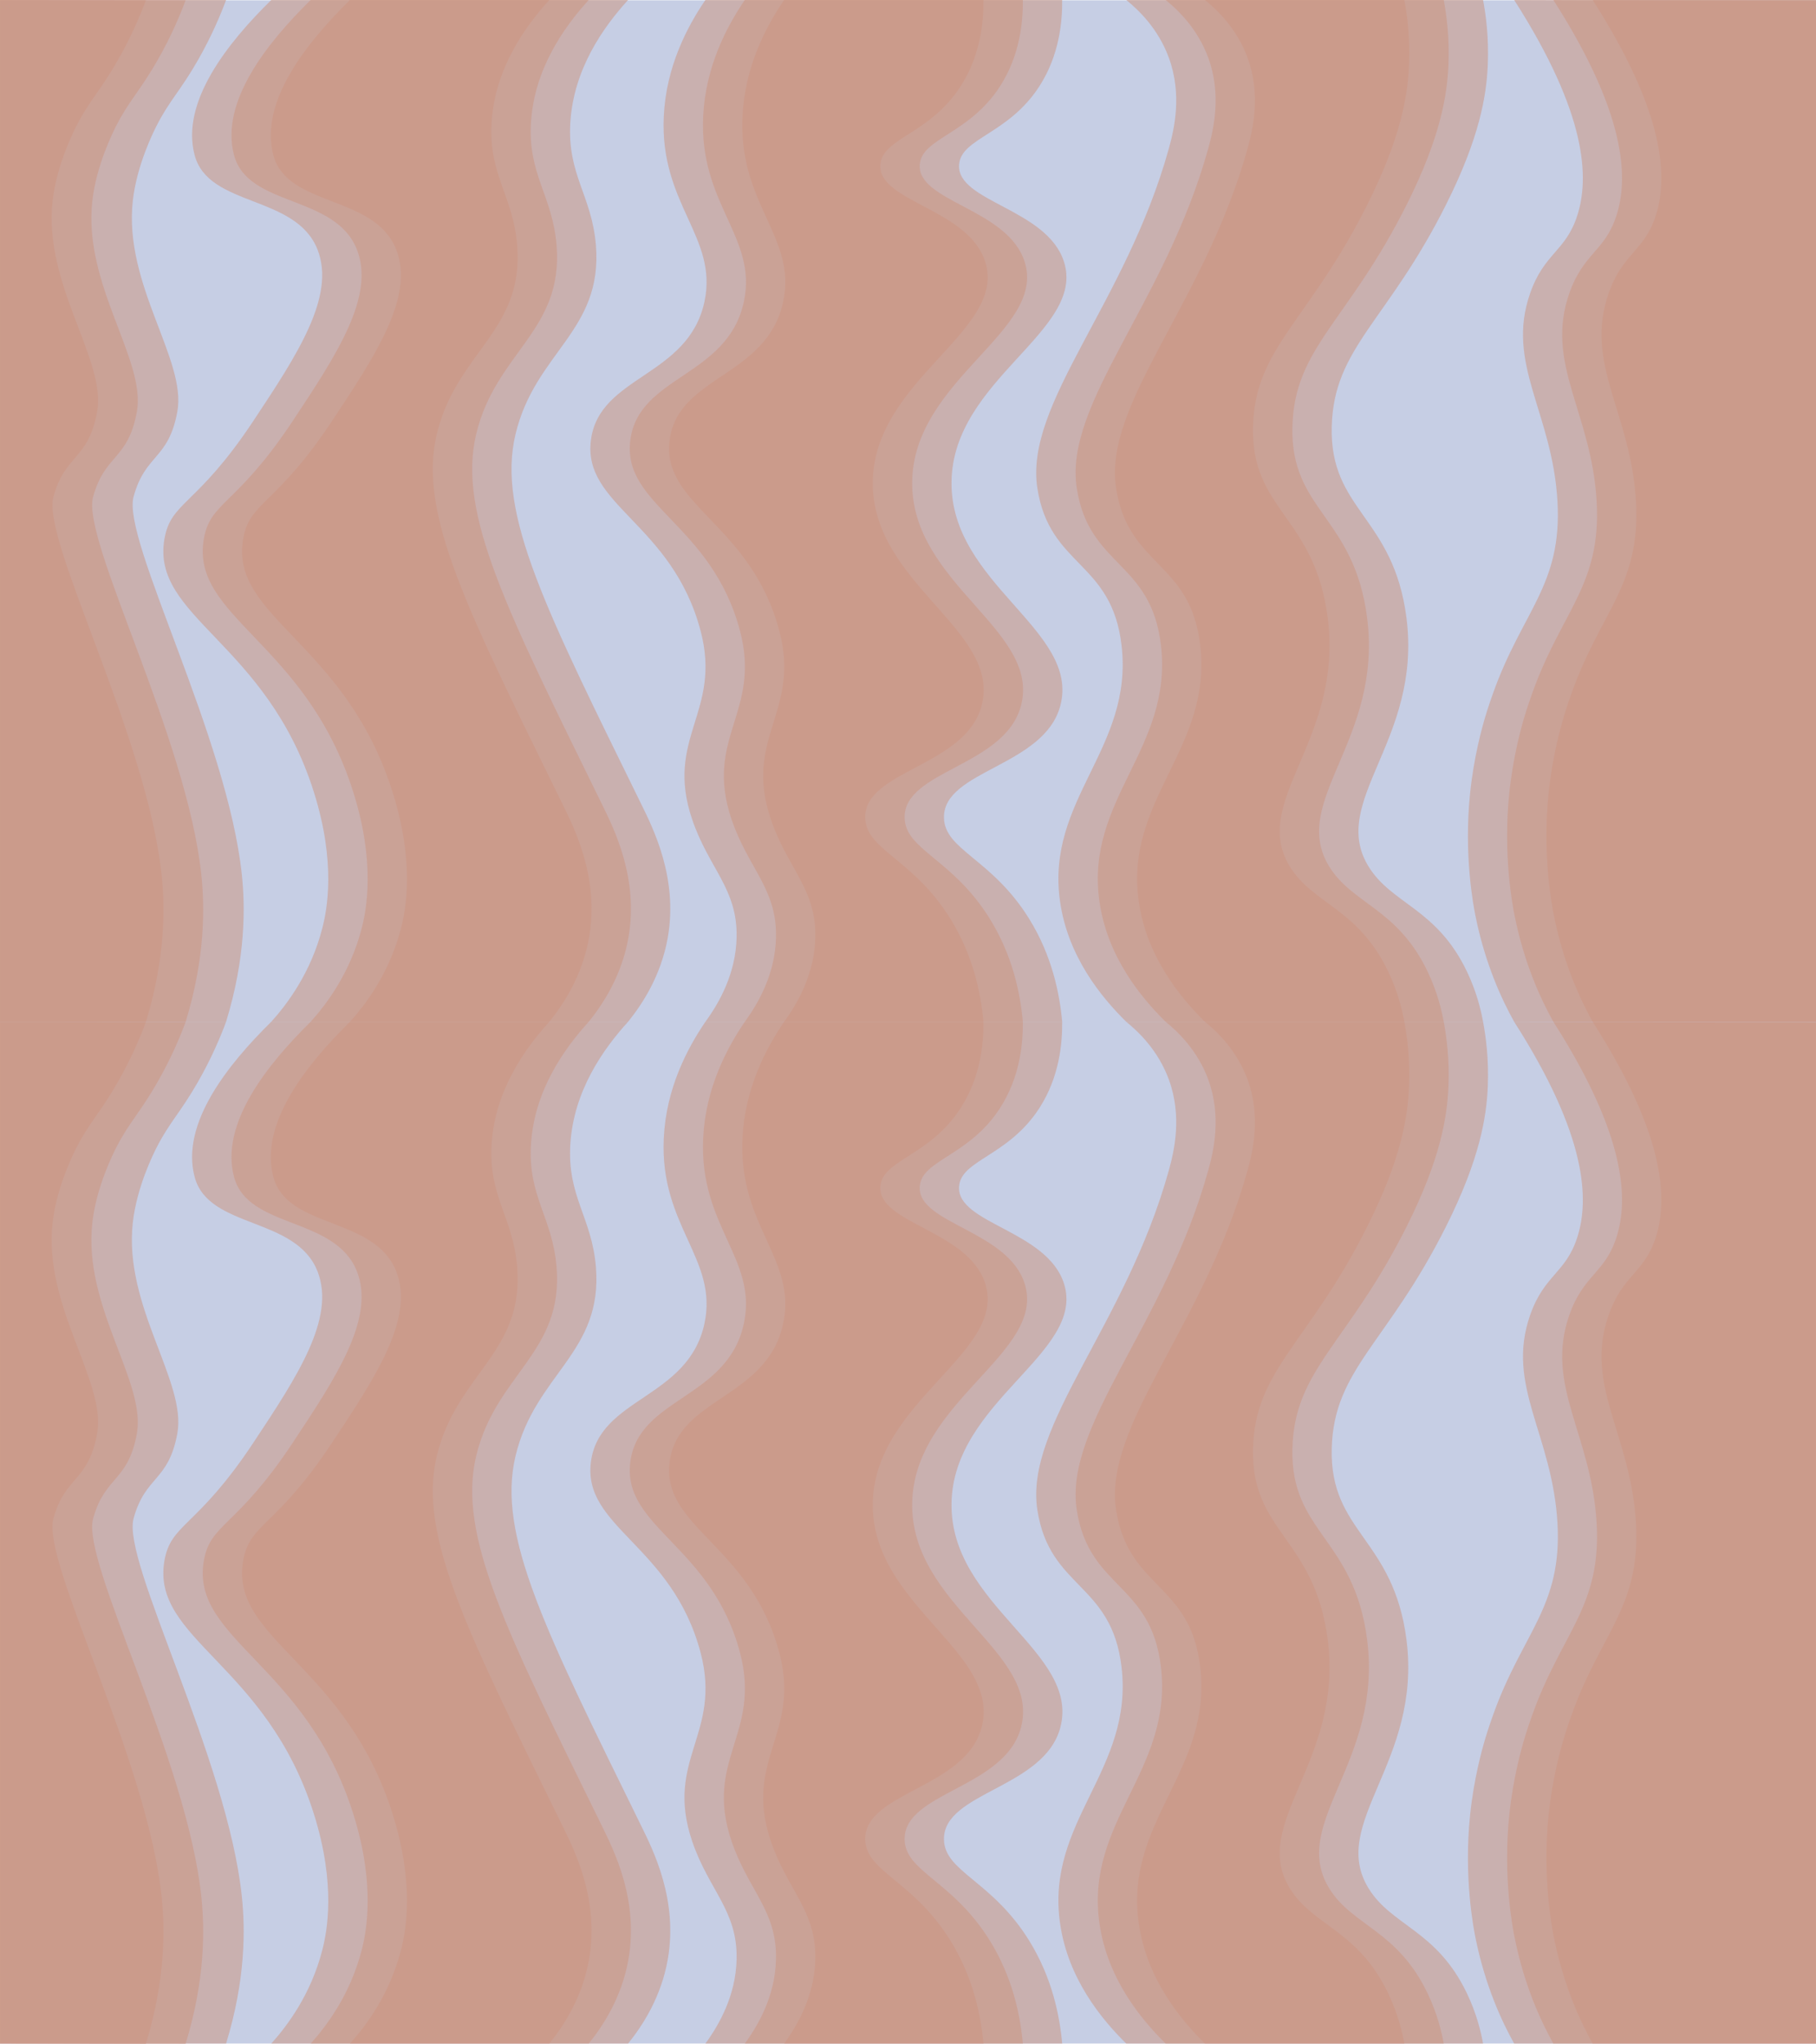 <?xml version="1.0" encoding="UTF-8"?>
<svg id="Layer_2" data-name="Layer 2" xmlns="http://www.w3.org/2000/svg" viewBox="0 0 1920.02 2160.29">
  <defs>
    <style>
      .cls-1 {
        fill: #cc9582;
      }

      .cls-2, .cls-3 {
        fill: #c6cee4;
      }

      .cls-4, .cls-3 {
        opacity: .54;
      }
    </style>
  </defs>
  <g id="Layer_1-2" data-name="Layer 1">
    <g>
      <rect class="cls-2" y=".73" width="1920" height="2159"/>
      <g>
        <g>
          <rect class="cls-3" x=".02" y="0" width="1920" height="1080"/>
          <g class="cls-4">
            <path class="cls-1" d="M239.02,1080H.02V0c79.67,0,159.33,0,239,0-5.49,14.81-14.92,37.7-30,64-18.19,31.72-29.71,42.19-43,68-3.63,7.05-21.36,42.33-25.59,80-9.98,88.92,57.09,168.15,47.07,223-9.36,51.2-33.82,44.43-46.28,90-12.52,45.79,99.33,253.76,114.52,400,3.48,33.49,4.21,86.67-16.72,155Z"/>
          </g>
          <g class="cls-4">
            <path class="cls-1" d="M664.02,1080H370.02c16.78-18.64,41.92-51.85,54-99,4.98-19.44,14.76-68.66-9-144-49.89-158.21-171.91-184.4-158-267,6.78-40.25,34.11-34.66,94-125,46.19-69.67,87.24-131.58,68-181-22.8-58.58-115.26-44.65-130-100C274.08,107.93,323.8,45.37,370.02,0h294c-26.17,28.7-57.38,72.79-61,129-3.57,55.5,22.67,77.6,27,130,7.52,90.96-64.23,112.95-85,200-20.05,84.06,32.81,186.78,133,391,12.66,25.8,39.05,78.18,28,141-7.1,40.35-27.09,70.54-42,89Z"/>
          </g>
          <g class="cls-4">
            <path class="cls-1" d="M1920.02,1080h-236.1c-13.19-23.61-30.76-61.37-40.96-112-2.1-10.42-12.49-64.12-5.62-130,3.95-37.9,12.4-68.31,15.94-80.19,3.39-11.37,6.39-19.69,8.03-24.34,30.96-87.56,73.44-114.65,68.38-203.47-5.37-94.14-55.01-145.33-28.91-220,14.92-42.7,37.49-44.07,49.79-82,12.86-39.63,10.66-107.27-66.66-228h236.1V1080Z"/>
          </g>
          <g class="cls-4">
            <path class="cls-1" d="M1568.02,1080h-294c-26.56-26.11-61.68-69.03-70-127-15.54-108.27,77.8-161.62,65-271-10.46-89.33-76.08-82.52-89-166-13.86-89.54,93.54-195.22,139-359,5.69-20.49,14.29-56.96,0-96-11.12-30.39-31.69-50.23-45-61h294c2.97,15.79,6.15,39.44,5,68-1.33,33.07-8.67,77.48-44,148-62.24,124.24-118.93,151.19-121,235-2.19,88.68,65.23,94.68,79,202,16.62,129.52-82.74,193.73-40,263,24.59,39.86,71.96,43.87,104,111,10.15,21.26,14.73,40.41,17,53Z"/>
          </g>
          <g class="cls-4">
            <path class="cls-1" d="M1123.02,1080h-294c14.58-19.98,32.13-50.8,33-89,1.18-51.8-29.31-72.8-47-125-29.24-86.3,31.57-113.28,9-199-30.02-114-125.13-132.49-116-202,8.97-68.28,102.84-66.42,120-146,14.75-68.38-47.43-102.79-43-196C787.52,70.37,809.87,28.09,829.02,0h294c.2,23.25-3.05,58.4-24,91-32.91,51.2-82.92,54.71-85,83-2.91,39.45,93.31,46.37,111,103,22.78,72.92-117.42,123.68-119,232-1.58,108.37,136.37,156.96,115,237-17.13,64.17-123.5,68.06-123,118,.34,34.48,50.42,43.2,90,107,24.38,39.29,32.33,79.42,35,109Z"/>
          </g>
          <g class="cls-4">
            <path class="cls-1" d="M580.79,1080H286.79c16.78-18.64,41.92-51.85,54-99,4.98-19.44,14.76-68.66-9-144-49.89-158.21-171.91-184.4-158-267,6.78-40.25,34.11-34.66,94-125,46.19-69.67,87.24-131.58,68-181-22.8-58.58-115.26-44.65-130-100C190.85,107.93,240.57,45.37,286.79,0h294c-26.17,28.7-57.38,72.79-61,129-3.57,55.5,22.67,77.6,27,130,7.52,90.96-64.23,112.95-85,200-20.05,84.06,32.81,186.78,133,391,12.66,25.8,39.05,78.18,28,141-7.1,40.35-27.09,70.54-42,89Z"/>
          </g>
          <g class="cls-4">
            <path class="cls-1" d="M1920.02,1080h-319.1c-13.19-23.61-30.76-61.37-40.96-112-2.1-10.42-12.49-64.12-5.62-130,3.95-37.9,12.4-68.31,15.94-80.19,3.39-11.37,6.39-19.69,8.03-24.34,30.96-87.56,73.44-114.65,68.38-203.47-5.37-94.14-55.01-145.33-28.91-220,14.92-42.7,37.49-44.07,49.79-82,12.86-39.63,10.66-107.27-66.66-228,106.37,.33,212.74,.67,319.1,1V1080Z"/>
          </g>
          <g class="cls-4">
            <path class="cls-1" d="M1484.79,1080h-294c-26.56-26.11-61.68-69.03-70-127-15.54-108.27,77.8-161.62,65-271-10.46-89.33-76.08-82.52-89-166-13.86-89.54,93.54-195.22,139-359,5.69-20.49,14.29-56.96,0-96-11.12-30.39-31.69-50.23-45-61h294c2.97,15.79,6.15,39.44,5,68-1.33,33.07-8.67,77.48-44,148-62.24,124.24-118.93,151.19-121,235-2.19,88.68,65.23,94.68,79,202,16.62,129.52-82.74,193.73-40,263,24.59,39.86,71.96,43.87,104,111,10.15,21.26,14.73,40.41,17,53Z"/>
          </g>
          <g class="cls-4">
            <path class="cls-1" d="M1039.79,1080h-294c14.58-19.98,32.13-50.8,33-89,1.18-51.8-29.31-72.8-47-125-29.24-86.3,31.57-113.28,9-199-30.02-114-125.13-132.49-116-202,8.97-68.28,102.84-66.42,120-146,14.75-68.38-47.43-102.79-43-196C704.29,70.37,726.64,28.09,745.79,0h294c.2,23.25-3.05,58.4-24,91-32.91,51.2-82.92,54.71-85,83-2.91,39.45,93.31,46.37,111,103,22.78,72.92-117.42,123.68-119,232-1.58,108.37,136.37,156.96,115,237-17.13,64.17-123.5,68.06-123,118,.34,34.48,50.42,43.2,90,107,24.38,39.29,32.33,79.42,35,109Z"/>
          </g>
          <g class="cls-4">
            <path class="cls-1" d="M154.22,1080.29c-51.4-.1-102.8-.19-154.21-.29V0C51.42,.1,102.82,.19,154.22,.29c-5.49,14.81-14.92,37.7-30,64-18.19,31.72-29.71,42.19-43,68-3.63,7.05-21.36,42.33-25.59,80-9.98,88.92,57.09,168.15,47.07,223-9.36,51.2-33.82,44.43-46.28,90-12.52,45.79,99.33,253.76,114.52,400,3.48,33.49,4.21,86.67-16.72,155Z"/>
          </g>
          <g class="cls-4">
            <path class="cls-1" d="M622.44,1080H328.44c16.78-18.64,41.92-51.85,54-99,4.98-19.44,14.76-68.66-9-144-49.89-158.21-171.91-184.4-158-267,6.78-40.25,34.11-34.66,94-125,46.19-69.67,87.24-131.58,68-181-22.8-58.58-115.26-44.65-130-100-14.93-56.07,34.78-118.63,81-164h294c-26.17,28.7-57.38,72.79-61,129-3.57,55.5,22.67,77.6,27,130,7.52,90.96-64.23,112.95-85,200-20.05,84.06,32.81,186.78,133,391,12.66,25.8,39.05,78.18,28,141-7.1,40.35-27.09,70.54-42,89Z"/>
          </g>
          <g class="cls-4">
            <path class="cls-1" d="M1920.02,1080c-92.56,0-185.12,0-277.69,0-13.19-23.61-30.76-61.37-40.96-112-2.1-10.42-12.49-64.12-5.62-130,3.95-37.9,12.4-68.31,15.94-80.19,3.39-11.37,6.39-19.69,8.03-24.34,30.96-87.56,73.44-114.65,68.38-203.47-5.37-94.14-55.01-145.33-28.91-220,14.92-42.7,37.49-44.07,49.79-82C1721.84,188.37,1719.65,120.73,1642.33,0c92.56,0,185.12,0,277.69,0V1080Z"/>
          </g>
          <g class="cls-4">
            <path class="cls-1" d="M1526.44,1080h-294c-26.56-26.11-61.68-69.03-70-127-15.54-108.27,77.8-161.62,65-271-10.46-89.33-76.08-82.52-89-166-13.86-89.54,93.54-195.22,139-359,5.69-20.49,14.29-56.96,0-96-11.12-30.39-31.69-50.23-45-61h294c2.97,15.79,6.15,39.44,5,68-1.33,33.07-8.67,77.48-44,148-62.24,124.24-118.93,151.19-121,235-2.19,88.68,65.23,94.68,79,202,16.62,129.52-82.74,193.73-40,263,24.59,39.86,71.96,43.87,104,111,10.15,21.26,14.73,40.41,17,53Z"/>
          </g>
          <g class="cls-4">
            <path class="cls-1" d="M1081.44,1080h-294c14.58-19.98,32.13-50.8,33-89,1.18-51.8-29.31-72.8-47-125-29.24-86.3,31.57-113.28,9-199-30.02-114-125.13-132.49-116-202,8.97-68.28,102.84-66.42,120-146,14.75-68.38-47.43-102.79-43-196,2.5-52.63,24.85-94.91,44-123h294c.2,23.25-3.05,58.4-24,91-32.91,51.2-82.92,54.71-85,83-2.91,39.45,93.31,46.37,111,103,22.78,72.92-117.42,123.68-119,232-1.58,108.37,136.37,156.96,115,237-17.13,64.17-123.5,68.06-123,118,.34,34.48,50.42,43.2,90,107,24.38,39.29,32.33,79.42,35,109Z"/>
          </g>
          <g class="cls-4">
            <path class="cls-1" d="M196.22,1080.29c-65.4-.1-130.8-.19-196.21-.29V0C65.42,.1,130.82,.19,196.22,.29c-5.49,14.81-14.92,37.7-30,64-18.19,31.72-29.71,42.19-43,68-3.63,7.05-21.36,42.33-25.59,80-9.98,88.92,57.09,168.15,47.07,223-9.36,51.2-33.82,44.43-46.28,90-12.52,45.79,99.33,253.76,114.52,400,3.48,33.49,4.21,86.67-16.72,155Z"/>
          </g>
        </g>
        <g>
          <rect class="cls-3" x=".02" y="1080" width="1920" height="1080"/>
          <g class="cls-4">
            <path class="cls-1" d="M239.02,2160H.02V1080c79.67,0,159.33,0,239,0-5.49,14.81-14.92,37.7-30,64-18.19,31.72-29.71,42.19-43,68-3.63,7.05-21.36,42.33-25.59,80-9.98,88.92,57.09,168.15,47.07,223-9.36,51.2-33.82,44.43-46.28,90-12.52,45.79,99.33,253.76,114.52,400,3.48,33.49,4.21,86.67-16.72,155Z"/>
          </g>
          <g class="cls-4">
            <path class="cls-1" d="M664.02,2160H370.02c16.78-18.64,41.92-51.85,54-99,4.98-19.44,14.76-68.66-9-144-49.89-158.21-171.91-184.4-158-267,6.78-40.25,34.11-34.66,94-125,46.19-69.67,87.24-131.58,68-181-22.8-58.58-115.26-44.65-130-100-14.93-56.07,34.78-118.63,81-164h294c-26.17,28.7-57.38,72.79-61,129-3.57,55.5,22.67,77.6,27,130,7.52,90.96-64.23,112.95-85,200-20.05,84.06,32.81,186.78,133,391,12.66,25.8,39.05,78.18,28,141-7.1,40.35-27.09,70.54-42,89Z"/>
          </g>
          <g class="cls-4">
            <path class="cls-1" d="M1920.02,2160h-236.1c-13.19-23.61-30.76-61.37-40.96-112-2.1-10.42-12.49-64.12-5.62-130,3.95-37.9,12.4-68.31,15.94-80.19,3.39-11.37,6.39-19.69,8.03-24.34,30.96-87.56,73.44-114.65,68.38-203.47-5.37-94.14-55.01-145.33-28.91-220,14.92-42.7,37.49-44.07,49.79-82,12.86-39.63,10.66-107.27-66.66-228h236.1v1080Z"/>
          </g>
          <g class="cls-4">
            <path class="cls-1" d="M1568.02,2160h-294c-26.56-26.11-61.68-69.03-70-127-15.54-108.27,77.8-161.62,65-271-10.46-89.33-76.08-82.52-89-166-13.86-89.54,93.54-195.22,139-359,5.69-20.49,14.29-56.96,0-96-11.12-30.39-31.69-50.23-45-61h294c2.97,15.79,6.15,39.44,5,68-1.33,33.07-8.67,77.48-44,148-62.24,124.24-118.93,151.19-121,235-2.19,88.68,65.23,94.68,79,202,16.62,129.52-82.74,193.73-40,263,24.59,39.86,71.96,43.87,104,111,10.15,21.26,14.73,40.41,17,53Z"/>
          </g>
          <g class="cls-4">
            <path class="cls-1" d="M1123.02,2160h-294c14.58-19.98,32.13-50.8,33-89,1.18-51.8-29.31-72.8-47-125-29.24-86.3,31.57-113.28,9-199-30.02-114-125.13-132.49-116-202,8.97-68.28,102.84-66.42,120-146,14.75-68.38-47.43-102.79-43-196,2.5-52.63,24.85-94.91,44-123h294c.2,23.25-3.05,58.4-24,91-32.91,51.2-82.92,54.71-85,83-2.91,39.45,93.31,46.37,111,103,22.78,72.92-117.42,123.68-119,232-1.58,108.37,136.37,156.96,115,237-17.13,64.17-123.5,68.06-123,118,.34,34.48,50.42,43.2,90,107,24.38,39.29,32.33,79.42,35,109Z"/>
          </g>
          <g class="cls-4">
            <path class="cls-1" d="M580.79,2160H286.79c16.78-18.64,41.92-51.85,54-99,4.98-19.44,14.76-68.66-9-144-49.89-158.21-171.91-184.4-158-267,6.78-40.25,34.11-34.66,94-125,46.19-69.67,87.24-131.58,68-181-22.8-58.58-115.26-44.65-130-100-14.93-56.07,34.78-118.63,81-164h294c-26.17,28.7-57.38,72.79-61,129-3.57,55.5,22.67,77.6,27,130,7.52,90.96-64.23,112.95-85,200-20.05,84.06,32.81,186.78,133,391,12.66,25.8,39.05,78.18,28,141-7.1,40.35-27.09,70.54-42,89Z"/>
          </g>
          <g class="cls-4">
            <path class="cls-1" d="M1920.02,2160h-319.1c-13.19-23.61-30.76-61.37-40.96-112-2.1-10.42-12.49-64.12-5.62-130,3.95-37.9,12.4-68.31,15.94-80.19,3.39-11.37,6.39-19.69,8.03-24.34,30.96-87.56,73.44-114.65,68.38-203.47-5.37-94.14-55.01-145.33-28.91-220,14.92-42.7,37.49-44.07,49.79-82,12.86-39.63,10.66-107.27-66.66-228,106.37,.33,212.74,.67,319.1,1v1079Z"/>
          </g>
          <g class="cls-4">
            <path class="cls-1" d="M1484.79,2160h-294c-26.56-26.11-61.68-69.03-70-127-15.54-108.27,77.8-161.62,65-271-10.46-89.33-76.08-82.52-89-166-13.86-89.54,93.54-195.22,139-359,5.69-20.49,14.29-56.96,0-96-11.12-30.39-31.69-50.23-45-61h294c2.97,15.79,6.15,39.44,5,68-1.33,33.07-8.67,77.48-44,148-62.24,124.24-118.93,151.19-121,235-2.19,88.68,65.23,94.68,79,202,16.62,129.52-82.74,193.73-40,263,24.59,39.86,71.96,43.87,104,111,10.15,21.26,14.73,40.41,17,53Z"/>
          </g>
          <g class="cls-4">
            <path class="cls-1" d="M1039.79,2160h-294c14.58-19.98,32.13-50.8,33-89,1.18-51.8-29.31-72.8-47-125-29.24-86.3,31.57-113.28,9-199-30.02-114-125.13-132.49-116-202,8.97-68.28,102.84-66.42,120-146,14.75-68.38-47.43-102.79-43-196,2.5-52.63,24.85-94.91,44-123h294c.2,23.25-3.05,58.4-24,91-32.91,51.2-82.92,54.71-85,83-2.91,39.45,93.31,46.37,111,103,22.78,72.92-117.42,123.68-119,232-1.58,108.37,136.37,156.96,115,237-17.13,64.17-123.5,68.06-123,118,.34,34.48,50.42,43.2,90,107,24.38,39.29,32.33,79.42,35,109Z"/>
          </g>
          <g class="cls-4">
            <path class="cls-1" d="M154.22,2160.29c-51.4-.1-102.8-.19-154.21-.29V1080c51.4,.1,102.8,.19,154.21,.29-5.49,14.81-14.92,37.7-30,64-18.19,31.72-29.71,42.19-43,68-3.63,7.05-21.36,42.33-25.59,80-9.98,88.92,57.09,168.15,47.07,223-9.36,51.2-33.82,44.43-46.28,90-12.52,45.79,99.33,253.76,114.52,400,3.48,33.49,4.21,86.67-16.72,155Z"/>
          </g>
          <g class="cls-4">
            <path class="cls-1" d="M622.44,2160H328.44c16.78-18.64,41.92-51.85,54-99,4.98-19.44,14.76-68.66-9-144-49.89-158.21-171.91-184.4-158-267,6.78-40.25,34.11-34.66,94-125,46.19-69.67,87.24-131.58,68-181-22.8-58.58-115.26-44.65-130-100-14.93-56.07,34.78-118.63,81-164h294c-26.17,28.7-57.38,72.79-61,129-3.57,55.5,22.67,77.6,27,130,7.52,90.96-64.23,112.95-85,200-20.05,84.06,32.81,186.78,133,391,12.66,25.8,39.05,78.18,28,141-7.1,40.35-27.09,70.54-42,89Z"/>
          </g>
          <g class="cls-4">
            <path class="cls-1" d="M1920.02,2160c-92.56,0-185.12,0-277.69,0-13.19-23.61-30.76-61.37-40.96-112-2.1-10.42-12.49-64.12-5.62-130,3.95-37.9,12.4-68.31,15.94-80.19,3.39-11.37,6.39-19.69,8.03-24.34,30.96-87.56,73.44-114.65,68.38-203.47-5.37-94.14-55.01-145.33-28.91-220,14.92-42.7,37.49-44.07,49.79-82,12.86-39.63,10.66-107.27-66.66-228,92.56,0,185.12,0,277.69,0v1080Z"/>
          </g>
          <g class="cls-4">
            <path class="cls-1" d="M1526.44,2160h-294c-26.56-26.11-61.68-69.03-70-127-15.54-108.27,77.8-161.62,65-271-10.46-89.33-76.08-82.52-89-166-13.86-89.54,93.54-195.22,139-359,5.69-20.49,14.29-56.96,0-96-11.12-30.39-31.69-50.23-45-61h294c2.97,15.79,6.15,39.44,5,68-1.33,33.07-8.67,77.48-44,148-62.24,124.24-118.93,151.19-121,235-2.19,88.68,65.23,94.68,79,202,16.62,129.52-82.74,193.73-40,263,24.59,39.86,71.96,43.87,104,111,10.15,21.26,14.73,40.41,17,53Z"/>
          </g>
          <g class="cls-4">
            <path class="cls-1" d="M1081.44,2160h-294c14.58-19.98,32.13-50.8,33-89,1.18-51.8-29.31-72.8-47-125-29.24-86.3,31.57-113.28,9-199-30.02-114-125.13-132.49-116-202,8.97-68.28,102.84-66.42,120-146,14.75-68.38-47.43-102.79-43-196,2.5-52.63,24.85-94.91,44-123h294c.2,23.25-3.05,58.4-24,91-32.91,51.2-82.92,54.71-85,83-2.91,39.45,93.31,46.37,111,103,22.78,72.92-117.42,123.68-119,232-1.58,108.37,136.37,156.96,115,237-17.13,64.17-123.5,68.06-123,118,.34,34.48,50.42,43.2,90,107,24.38,39.29,32.33,79.42,35,109Z"/>
          </g>
          <g class="cls-4">
            <path class="cls-1" d="M196.22,2160.29c-65.4-.1-130.8-.19-196.21-.29V1080c65.4,.1,130.8,.19,196.21,.29-5.49,14.81-14.92,37.7-30,64-18.19,31.72-29.71,42.19-43,68-3.63,7.05-21.36,42.33-25.59,80-9.98,88.92,57.09,168.15,47.07,223-9.36,51.2-33.82,44.43-46.28,90-12.52,45.79,99.33,253.76,114.52,400,3.48,33.49,4.21,86.67-16.72,155Z"/>
          </g>
        </g>
      </g>
    </g>
  </g>
</svg>